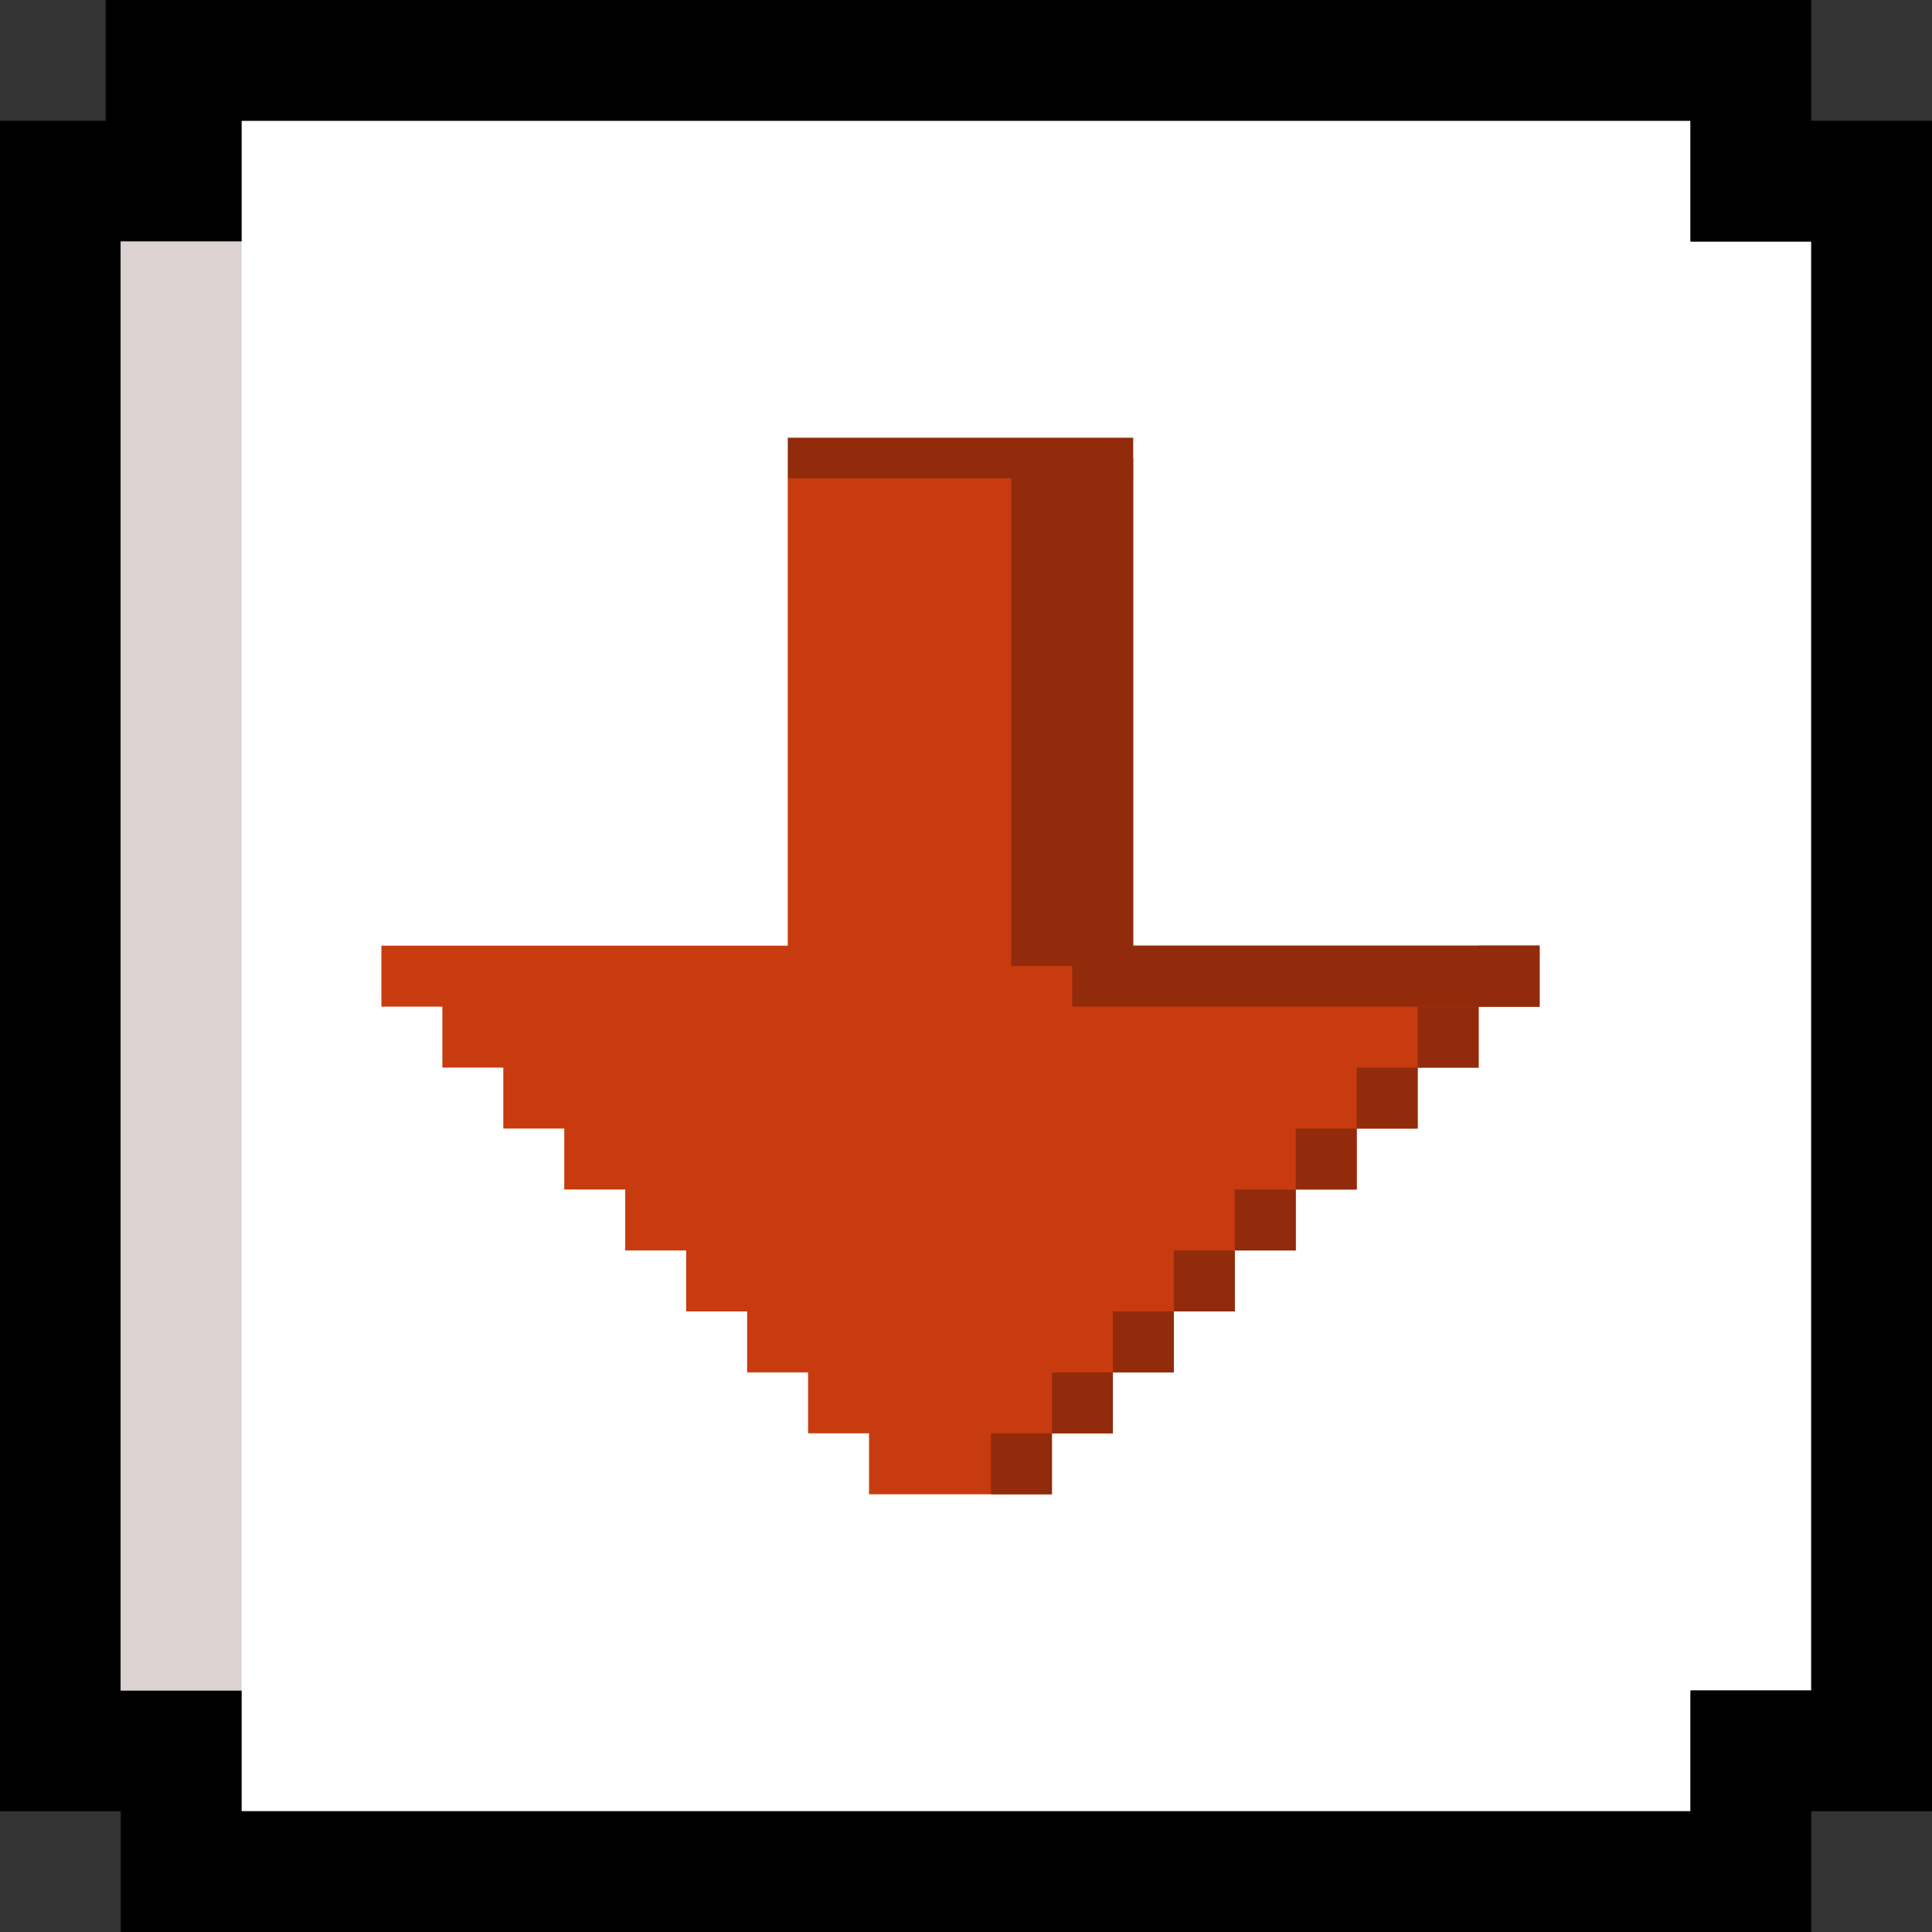 <svg width="128" height="128" viewBox="0 0 128 128" fill="none" xmlns="http://www.w3.org/2000/svg">
<rect x="0" y="0" width="128" height="128" fill="#333333" stroke="none"/>
<path d="M112 120L16 120L16 112L7.5 112L7.5 16L16 16L16 8L112 8L112 16L120 16L120 112L112 112L112 120Z" fill="white"/>
<path d="M120 128L8 128L8 120L112 120L112 112L120 112L120 16L112 16L112 8L16 8L16 16L8 16L8 112L16 112L16 120L8 120L-6.99382e-07 120L-1.04907e-05 8L7 8L7 1.05782e-05L112 1.39876e-06L120 6.99382e-07L120 8L128 8L128 112L128 120L120 120L120 128Z" fill="black"/>
<rect x="16" y="112" width="8" height="96" transform="rotate(180 16 112)" fill="#DCD2D2"/>
<path d="M102 66.692L97.962 66.692L97.962 70.731L93.923 70.731L93.923 74.769L89.885 74.769L89.885 78.808L85.846 78.808L85.846 82.846L81.808 82.846L81.808 86.885L77.769 86.885L77.769 90.923L73.731 90.923L73.731 94.962L69.692 94.962L69.692 99L57.577 99L57.577 94.962L53.538 94.962L53.538 90.923L49.5 90.923L49.5 86.885L45.462 86.885L45.462 82.846L41.423 82.846L41.423 78.808L37.385 78.808L37.385 74.769L33.346 74.769L33.346 70.731L29.308 70.731L29.308 66.692L25.269 66.692L25.269 62.654L52.192 62.654L52.192 31.692L63.635 31.692L75.077 31.692L75.077 62.654L102 62.654L102 66.692Z" fill="#C73B0F"/>
<rect x="102" y="66.692" width="30.962" height="4.038" transform="rotate(180 102 66.692)" fill="#912B0B"/>
<rect x="102" y="66.692" width="4.038" height="4.038" transform="rotate(180 102 66.692)" fill="#912B0B"/>
<rect x="69.692" y="99" width="4.038" height="4.038" transform="rotate(180 69.692 99)" fill="#912B0B"/>
<rect x="93.923" y="74.769" width="4.038" height="4.038" transform="rotate(180 93.923 74.769)" fill="#912B0B"/>
<rect x="89.885" y="78.808" width="4.038" height="4.038" transform="rotate(180 89.885 78.808)" fill="#912B0B"/>
<rect x="85.846" y="82.846" width="4.038" height="4.038" transform="rotate(180 85.846 82.846)" fill="#912B0B"/>
<rect x="81.808" y="86.885" width="4.038" height="4.038" transform="rotate(180 81.808 86.885)" fill="#912B0B"/>
<rect x="77.769" y="90.923" width="4.038" height="4.038" transform="rotate(180 77.769 90.923)" fill="#912B0B"/>
<rect x="73.731" y="94.962" width="4.038" height="4.038" transform="rotate(180 73.731 94.962)" fill="#912B0B"/>
<rect x="97.962" y="70.731" width="4.038" height="4.038" transform="rotate(180 97.962 70.731)" fill="#912B0B"/>
<rect x="75.077" y="64" width="8.077" height="33.654" transform="rotate(180 75.077 64)" fill="#912B0B"/>
<rect x="75.077" y="31.692" width="22.885" height="2.692" transform="rotate(180 75.077 31.692)" fill="#912B0B"/>
</svg>
